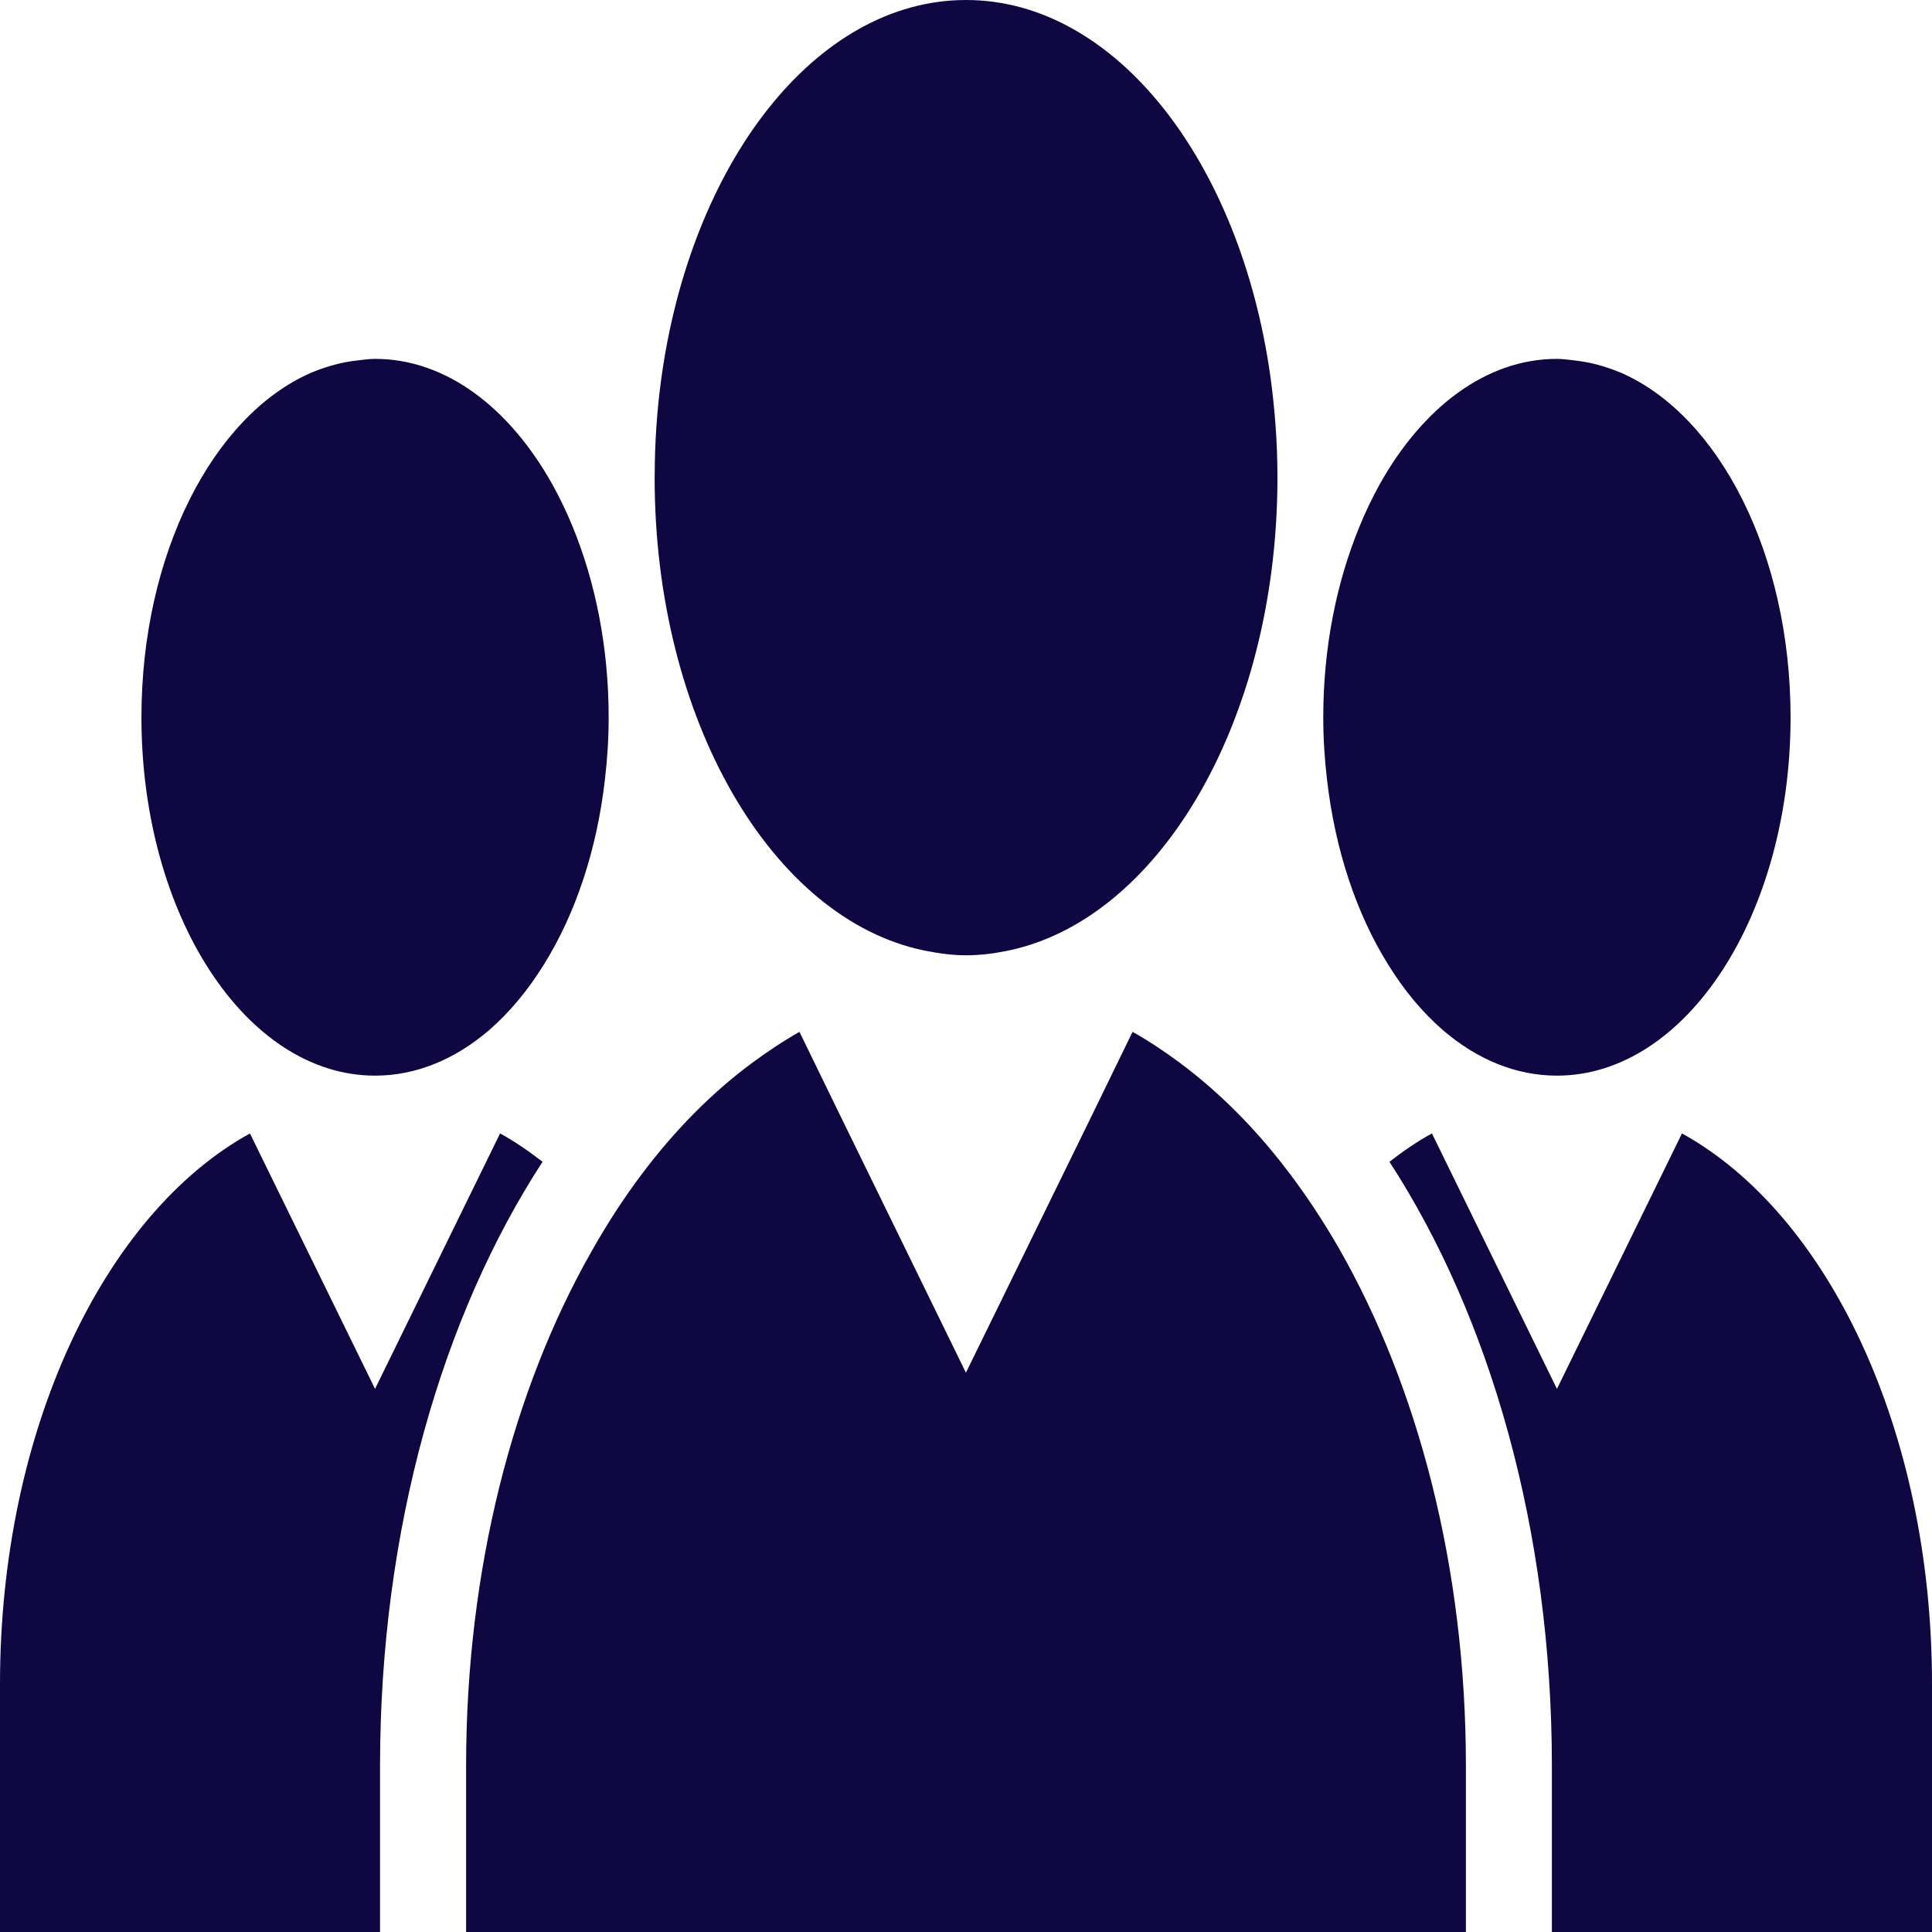 <svg width="24" height="24" viewBox="0 0 24 24" fill="none" xmlns="http://www.w3.org/2000/svg">
<g clip-path="url(#clip0_64_236)">
<path d="M15.869 5.957C15.869 5.948 15.869 5.939 15.869 5.933C15.869 5.499 15.837 5.082 15.781 4.674C15.404 2.002 13.854 0 12.001 0C10.133 0 8.573 2.029 8.211 4.731C8.161 5.105 8.134 5.495 8.133 5.892C8.133 5.905 8.132 5.92 8.132 5.933C8.132 8.94 9.592 11.42 11.483 11.808C11.653 11.842 11.824 11.867 12.001 11.867C12.156 11.867 12.306 11.851 12.456 11.822C14.371 11.476 15.86 8.987 15.869 5.957Z" fill="#0F0742"/>
<path d="M20.894 14.08L19.341 17.253L17.788 14.08C17.606 14.178 17.432 14.3 17.26 14.432C18.505 16.347 19.278 18.998 19.278 21.937V24H24V20.92C24 17.758 22.702 15.077 20.894 14.08Z" fill="#0F0742"/>
<path d="M17.139 6.016C17.046 6.184 16.962 6.359 16.886 6.546C16.604 7.232 16.438 8.041 16.438 8.911C16.438 9.175 16.455 9.431 16.484 9.679C16.585 10.563 16.853 11.353 17.239 11.974C17.44 12.301 17.672 12.579 17.929 12.801C18.347 13.158 18.828 13.362 19.341 13.362C20.943 13.362 22.243 11.37 22.243 8.911C22.243 6.878 21.353 5.164 20.14 4.632C20.037 4.589 19.931 4.553 19.825 4.525C19.739 4.504 19.652 4.488 19.565 4.478C19.491 4.47 19.417 4.458 19.341 4.458C18.459 4.458 17.671 5.065 17.139 6.016Z" fill="#0F0742"/>
<path d="M3.105 14.08L4.659 17.253L6.212 14.08C6.394 14.178 6.568 14.3 6.74 14.432C5.493 16.347 4.721 18.998 4.721 21.937V24H0V20.92C0 17.758 1.298 15.077 3.105 14.08Z" fill="#0F0742"/>
<path d="M6.861 6.016C6.954 6.184 7.039 6.359 7.115 6.546C7.396 7.232 7.561 8.041 7.561 8.911C7.561 9.175 7.544 9.431 7.515 9.679C7.415 10.563 7.147 11.353 6.761 11.974C6.56 12.301 6.328 12.579 6.071 12.801C5.653 13.158 5.172 13.362 4.659 13.362C3.057 13.362 1.757 11.37 1.757 8.911C1.757 6.878 2.647 5.164 3.861 4.632C3.963 4.589 4.068 4.553 4.177 4.525C4.26 4.504 4.347 4.488 4.435 4.478C4.509 4.47 4.583 4.458 4.659 4.458C5.541 4.458 6.329 5.065 6.861 6.016Z" fill="#0F0742"/>
<path d="M15.997 14.547C15.588 14.008 15.131 13.554 14.642 13.192C14.455 13.054 14.266 12.928 14.069 12.818L13.57 13.843L12.456 16.119L11.999 17.052L11.483 15.996L10.445 13.873L9.931 12.818C9.725 12.935 9.525 13.069 9.329 13.214C8.839 13.579 8.386 14.036 7.976 14.581C7.75 14.88 7.538 15.208 7.342 15.556C6.378 17.256 5.79 19.487 5.79 21.937V24H18.21V21.937C18.21 19.468 17.613 17.223 16.635 15.511C16.438 15.168 16.225 14.846 15.997 14.547Z" fill="#0F0742"/>
</g>
<defs>
<clipPath id="clip0_64_236">
<rect width="24" height="24" fill="white"/>
</clipPath>
</defs>
</svg>
